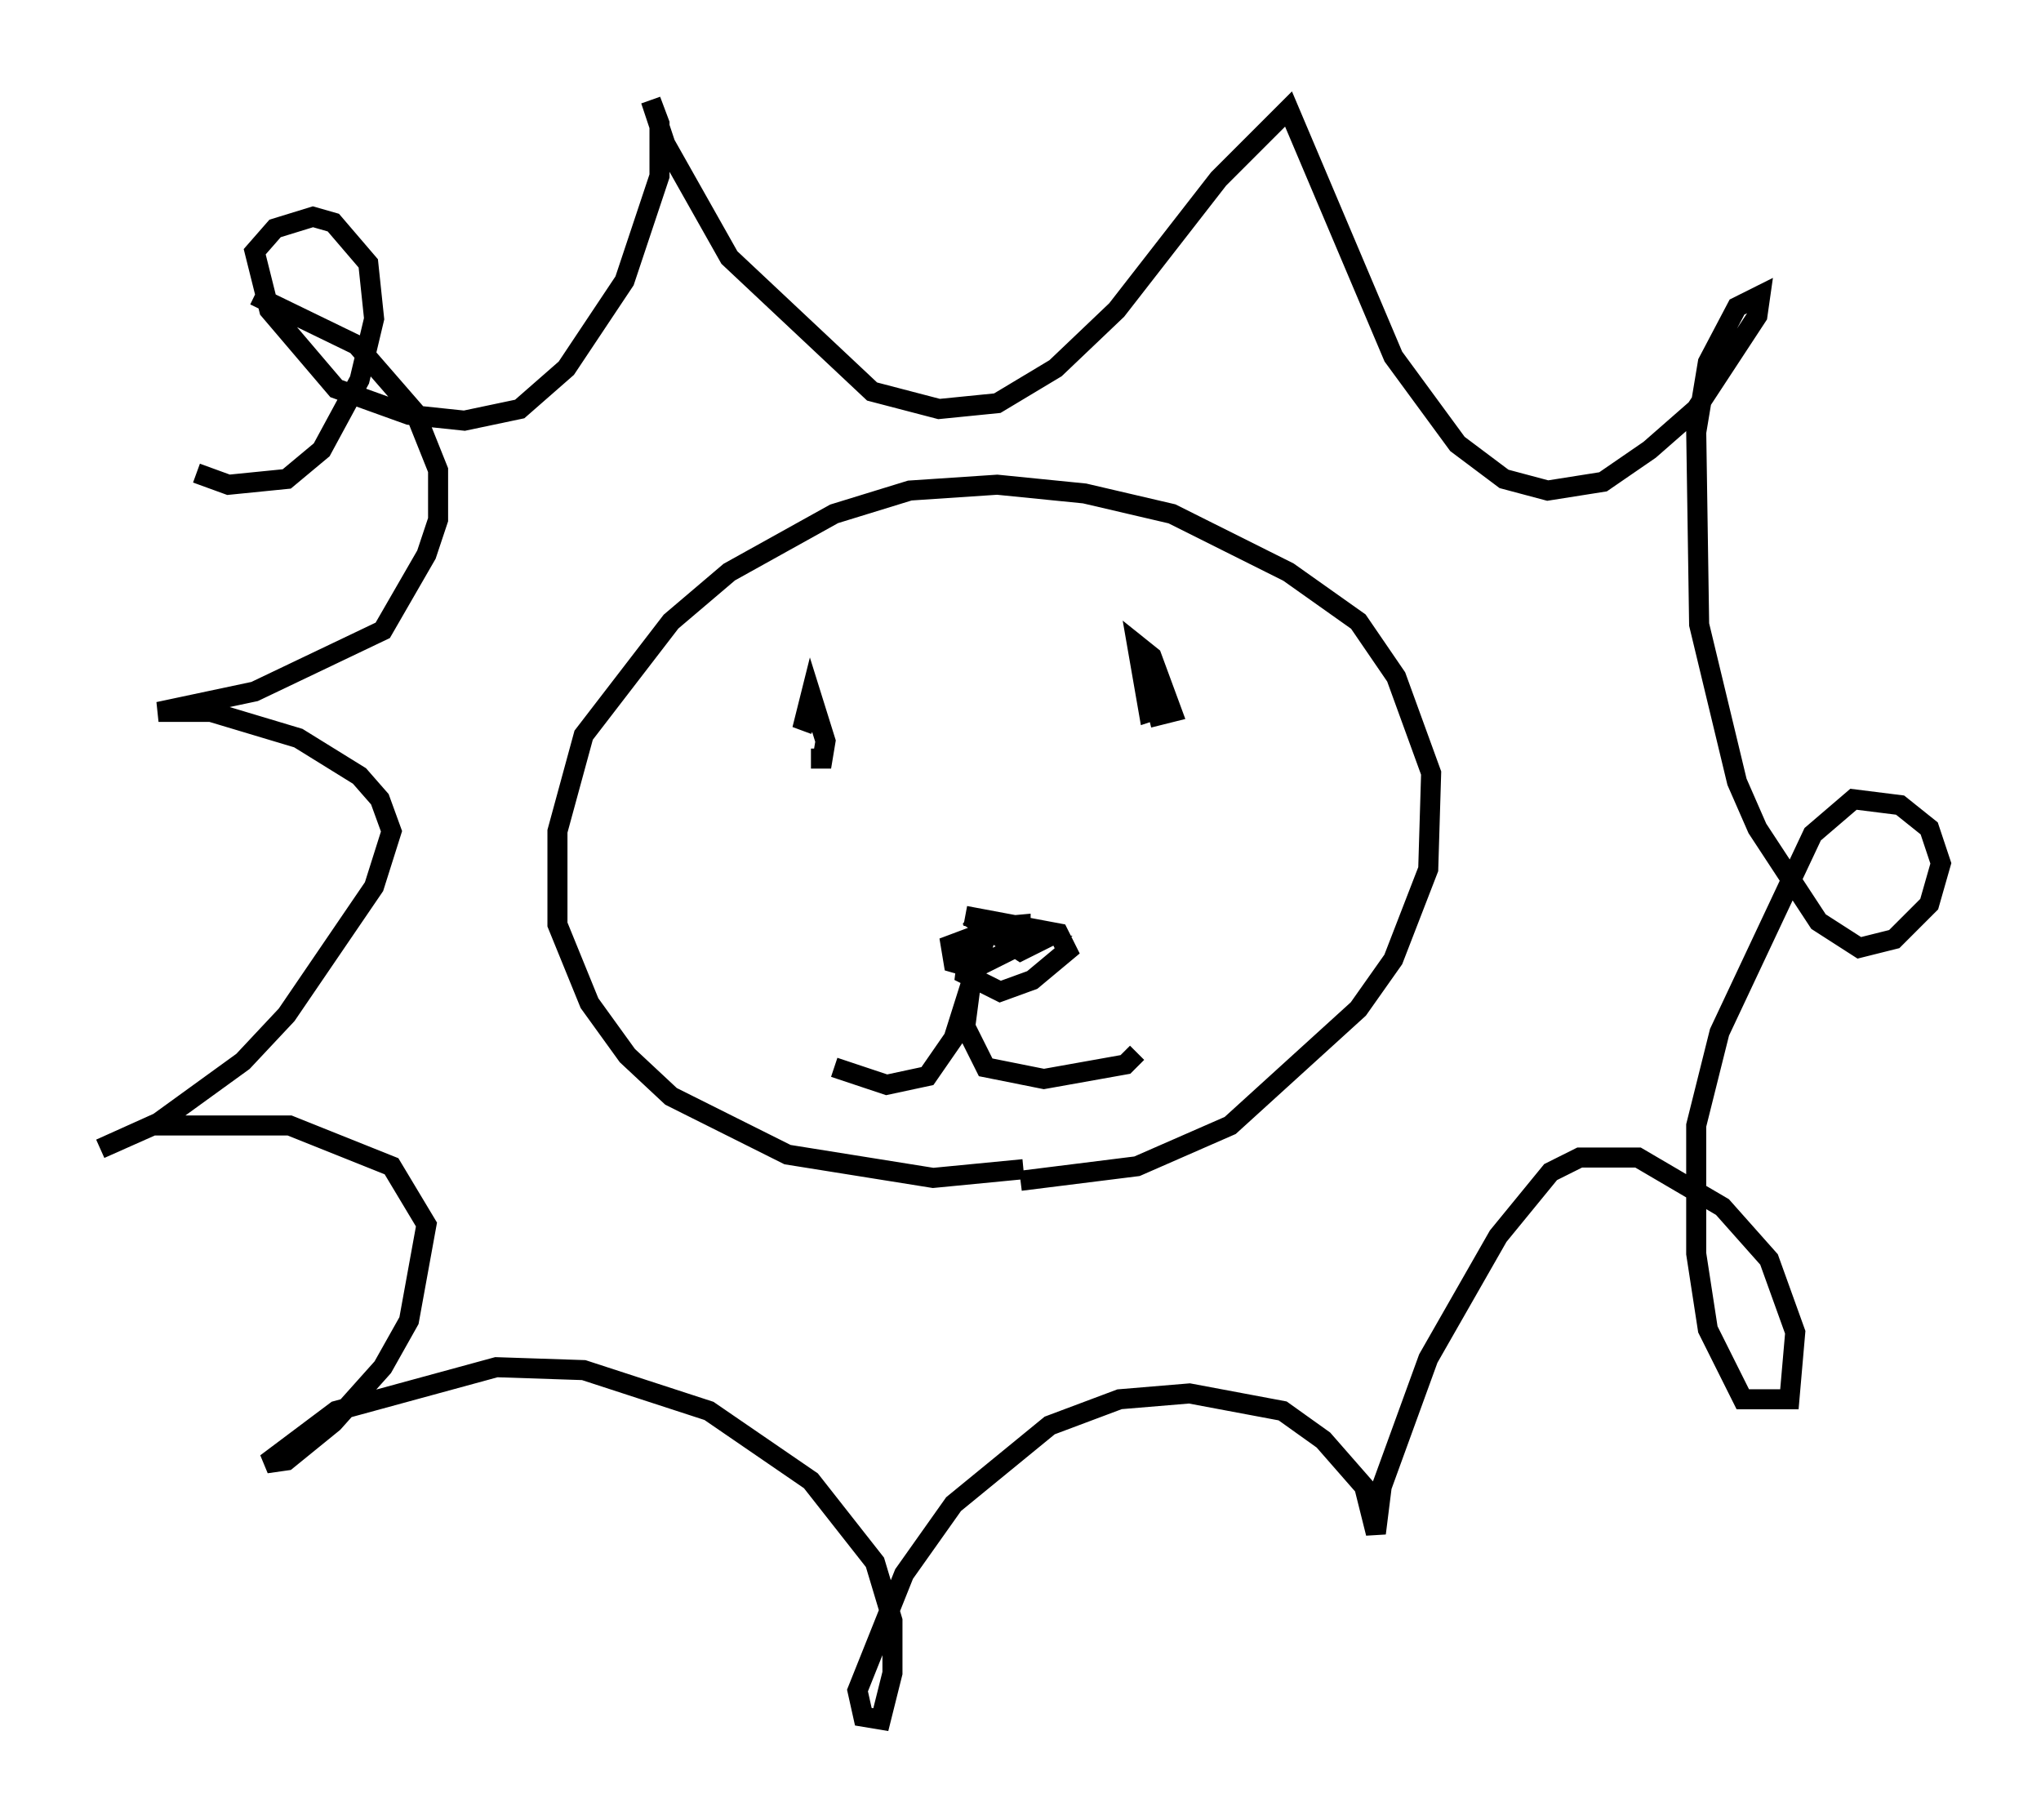 <?xml version="1.0" encoding="utf-8" ?>
<svg baseProfile="full" height="90.76" version="1.1" width="101.799" xmlns="http://www.w3.org/2000/svg" xmlns:ev="http://www.w3.org/2001/xml-events" xmlns:xlink="http://www.w3.org/1999/xlink"><defs /><rect fill="white" height="90.76" width="101.799" x="0" y="0" /><path d="M55.838, 54.966 m-4.793, 3.341 l-4.503, 0.436 -7.263, -1.162 l-5.81, -2.905 -2.179, -2.034 l-1.888, -2.615 -1.598, -3.922 l0.0, -4.648 1.307, -4.793 l4.358, -5.665 2.905, -2.469 l5.229, -2.905 3.777, -1.162 l4.358, -0.291 4.358, 0.436 l4.358, 1.017 5.81, 2.905 l3.486, 2.469 1.888, 2.76 l1.743, 4.793 -0.145, 4.793 l-1.743, 4.503 -1.743, 2.469 l-6.391, 5.81 -4.648, 2.034 l-5.81, 0.726 m-38.201, -44.156 l5.084, 2.469 2.905, 3.341 l1.162, 2.905 0.0, 2.469 l-0.581, 1.743 -2.179, 3.777 l-6.391, 3.05 -4.793, 1.017 l2.615, 0.0 4.358, 1.307 l3.05, 1.888 1.017, 1.162 l0.581, 1.598 -0.872, 2.76 l-4.358, 6.391 -2.179, 2.324 l-4.212, 3.05 -2.905, 1.307 l2.615, -1.162 6.827, 0.0 l5.084, 2.034 1.743, 2.905 l-0.872, 4.793 -1.307, 2.324 l-2.469, 2.76 -2.324, 1.888 l-1.017, 0.145 3.486, -2.615 l7.989, -2.179 4.358, 0.145 l6.246, 2.034 5.084, 3.486 l3.196, 4.067 0.872, 2.905 l0.0, 2.615 -0.581, 2.324 l-0.872, -0.145 -0.291, -1.307 l2.324, -5.81 2.469, -3.486 l4.793, -3.922 3.486, -1.307 l3.486, -0.291 4.648, 0.872 l2.034, 1.453 2.034, 2.324 l0.581, 2.324 0.291, -2.324 l2.324, -6.391 3.486, -6.101 l2.615, -3.196 1.453, -0.726 l2.905, 0.0 4.212, 2.469 l2.324, 2.615 1.307, 3.631 l-0.291, 3.341 -2.324, 0.0 l-1.743, -3.486 -0.581, -3.777 l0.0, -6.391 1.162, -4.648 l4.648, -9.877 2.034, -1.743 l2.324, 0.291 1.453, 1.162 l0.581, 1.743 -0.581, 2.034 l-1.743, 1.743 -1.743, 0.436 l-2.034, -1.307 -3.05, -4.648 l-1.017, -2.324 -1.888, -7.844 l-0.145, -9.587 0.581, -3.486 l1.453, -2.76 1.162, -0.581 l-0.145, 1.017 -3.05, 4.648 l-2.324, 2.034 -2.324, 1.598 l-2.76, 0.436 -2.179, -0.581 l-2.324, -1.743 -3.196, -4.358 l-5.229, -12.346 -3.486, 3.486 l-5.084, 6.536 -3.05, 2.905 l-2.905, 1.743 -2.905, 0.291 l-3.341, -0.872 -7.117, -6.682 l-3.196, -5.665 -0.726, -2.179 l0.436, 1.162 0.0, 2.615 l-1.743, 5.229 -2.905, 4.358 l-2.324, 2.034 -2.76, 0.581 l-2.76, -0.291 -3.631, -1.307 l-3.341, -3.922 -0.726, -2.905 l1.017, -1.162 1.888, -0.581 l1.017, 0.291 1.743, 2.034 l0.291, 2.76 -0.726, 3.05 l-1.888, 3.486 -1.743, 1.453 l-2.905, 0.291 -1.598, -0.581 m30.648, 11.911 l-0.436, 0.872 0.436, -1.743 l0.726, 2.324 -0.145, 0.872 l-0.581, 0.0 m16.849, -4.939 l0.872, 2.324 -0.872, 0.291 l-0.581, -3.341 0.726, 0.581 l1.017, 2.76 -1.162, 0.291 m-7.989, 10.458 l-1.743, 5.52 -1.307, 1.888 l-2.034, 0.436 -2.615, -0.872 m6.972, -5.374 l-0.436, 3.341 1.017, 2.034 l2.905, 0.581 4.067, -0.726 l0.581, -0.581 m-8.57, -6.827 l4.648, 0.872 0.436, 0.872 l-1.743, 1.453 -1.598, 0.581 l-1.743, -0.872 0.145, -1.162 l1.017, -1.162 1.598, -0.145 l0.0, 1.017 -2.324, 1.162 l-1.017, -0.291 -0.145, -0.872 l2.324, -0.872 2.324, 0.581 l-1.162, 0.581 -2.615, -1.743 " fill="none" stroke="black" stroke-width="1" /></svg>